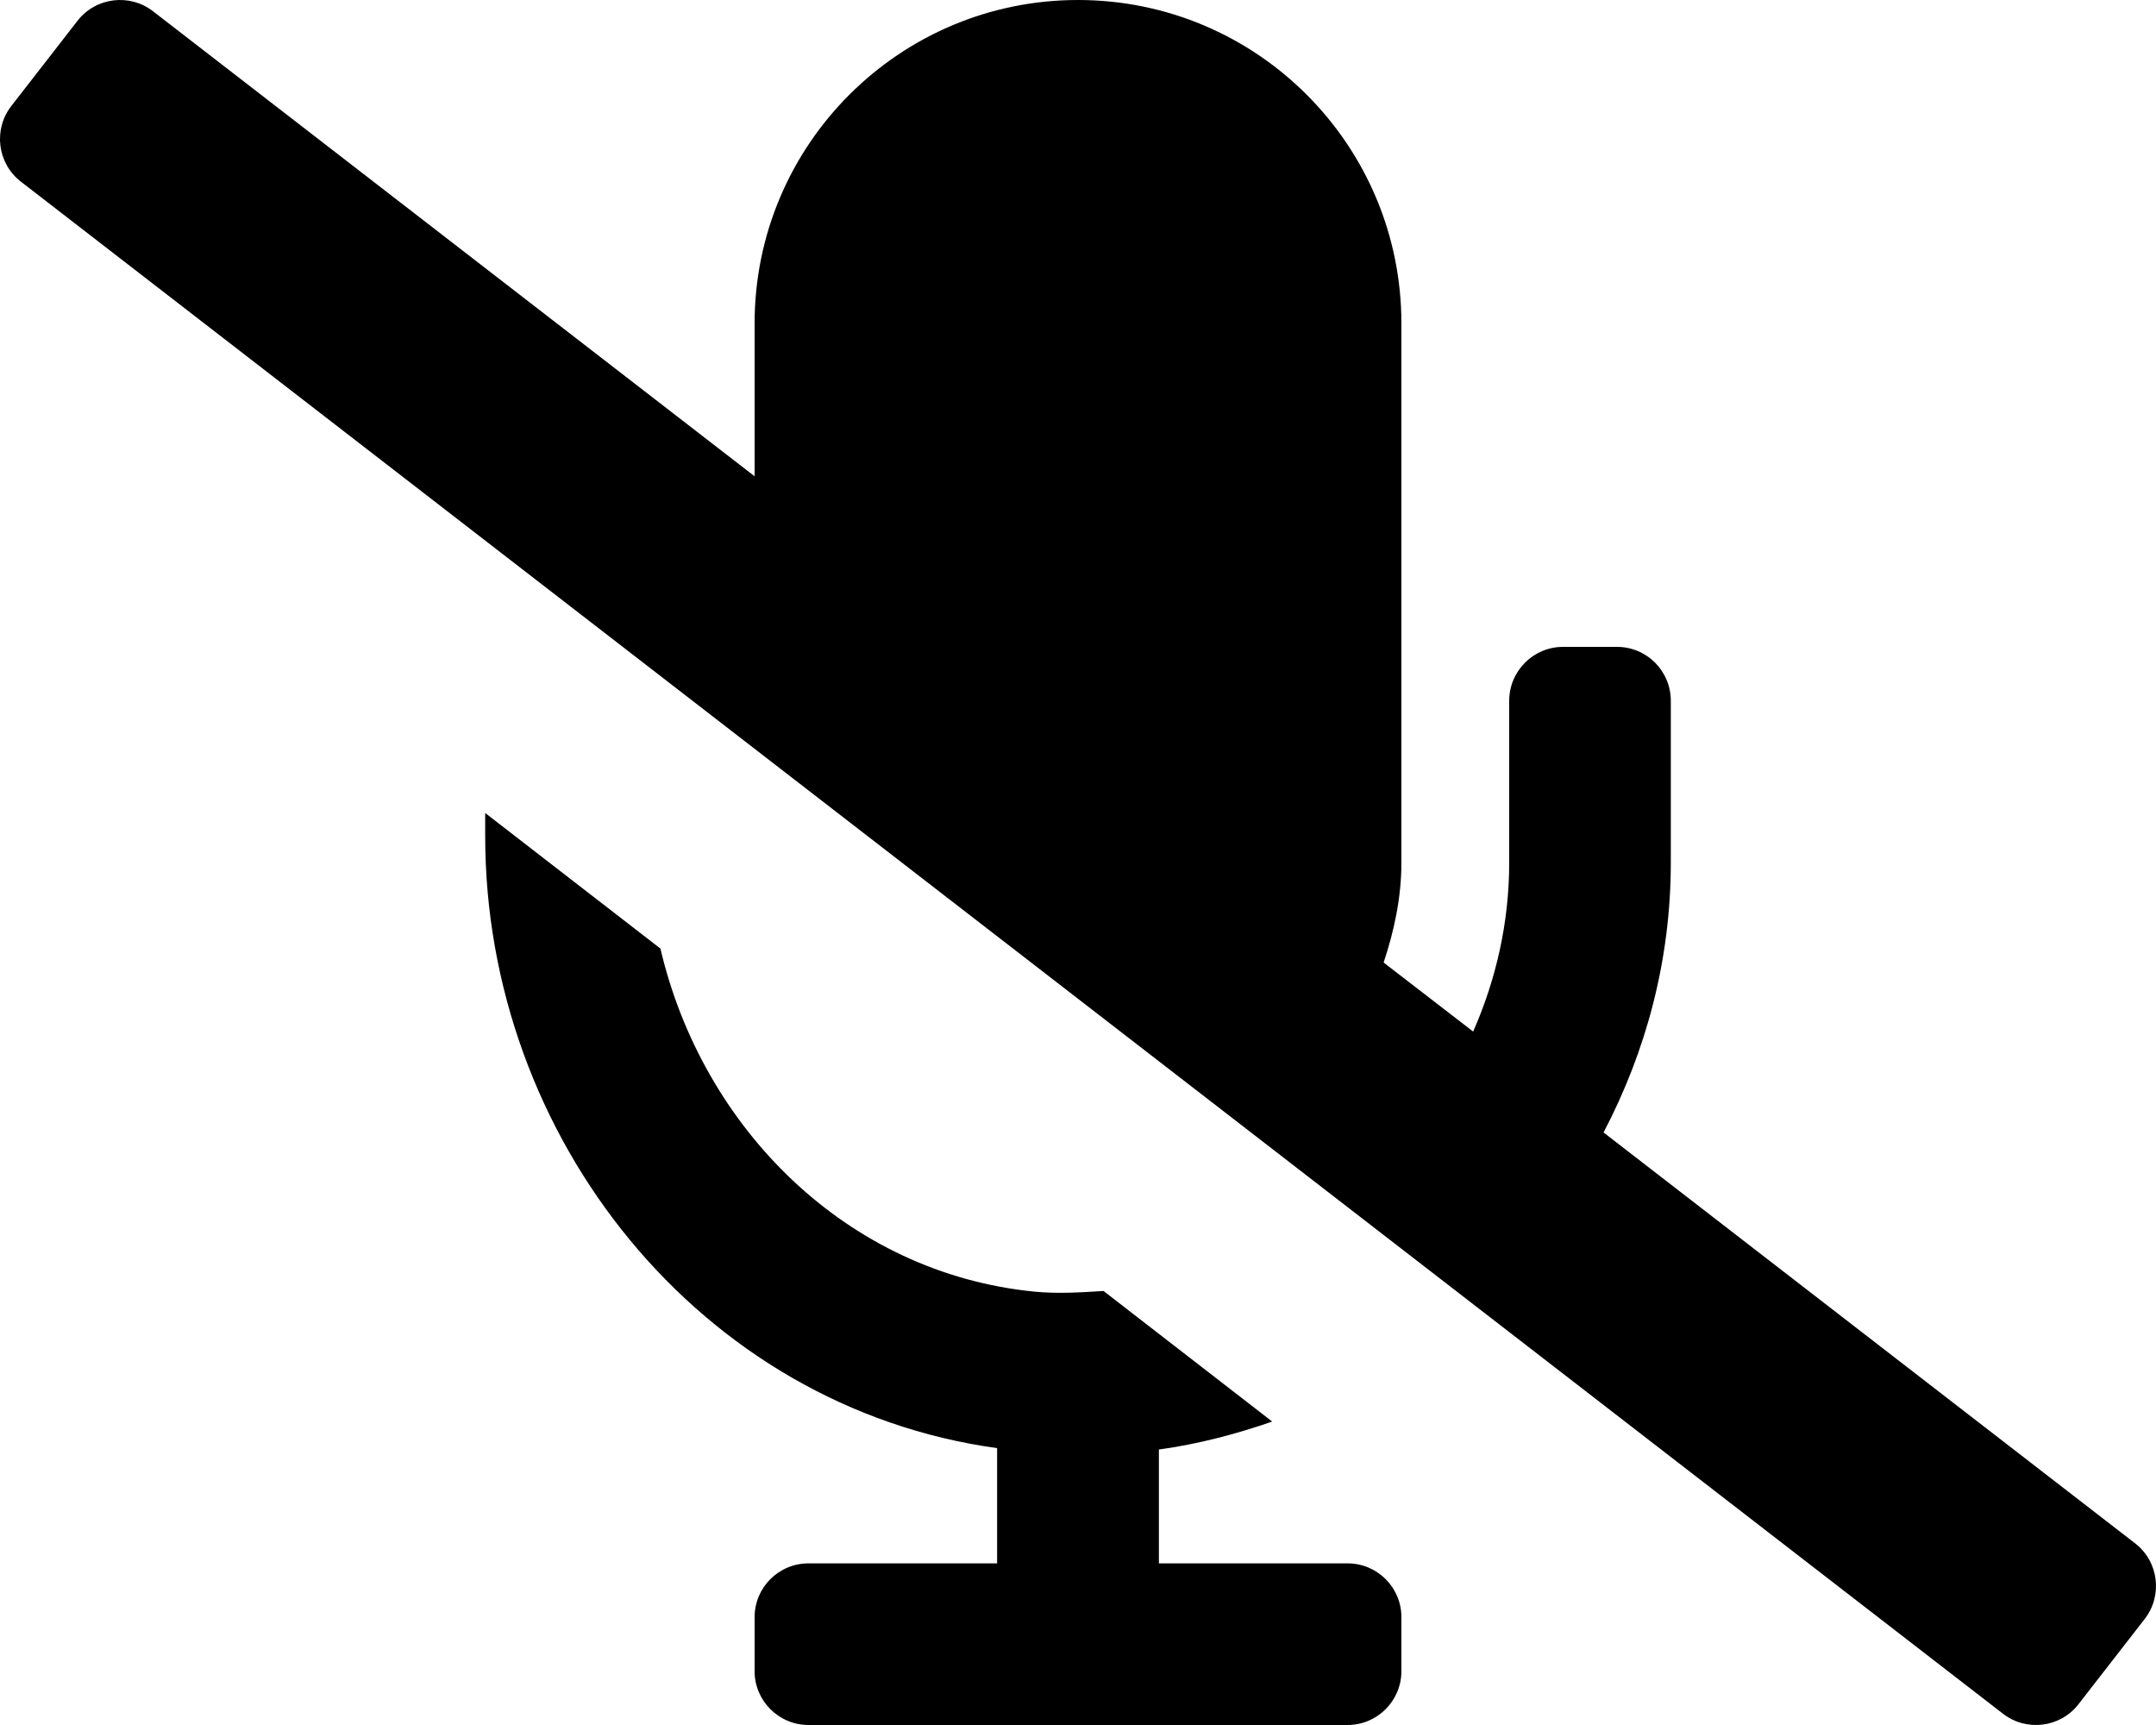 
  <svg height="1000" width="1250.0" xmlns="http://www.w3.org/2000/svg">
    <path d="m1237.9 894.7c13.7 10.6 16.1 30.3 5.5 43.9l-38.3 49.3c-10.6 13.7-30.3 16.1-43.9 5.5l-1149.1-888.1c-13.7-10.6-16.1-30.3-5.5-43.9l38.3-49.3c10.6-13.7 30.3-16.1 43.9-5.5l348.7 269.5v-88.6c0-103.6 84-187.5 187.5-187.5 103.6 0 187.5 83.9 187.5 187.5v312.5c0 20.4-4.2 39.6-10.3 58l51.9 40c13.2-30 20.9-63 20.9-98v-93.7c0-17.3 14-31.3 31.2-31.3h31.3c17.3 0 31.2 14 31.2 31.3v93.7c0 56.7-14.4 109.6-39 156.5z m-456.6 11.6c17.2 0 31.2 13.9 31.2 31.2v31.3c0 17.2-14 31.2-31.2 31.2h-312.5c-17.3 0-31.3-14-31.3-31.2v-31.3c0-17.3 14-31.2 31.3-31.2h109.3v-66.8c-171.9-23.7-296.8-179.7-296.8-354.8v-13.4l101.6 78.6c24.3 103.9 108 188.3 217.1 198.9 13.6 1.3 26.7 0.4 39.8-0.4l97.8 75.7c-21.1 7.3-43 13.1-65.7 16.2v66h109.4z" />
  </svg>
